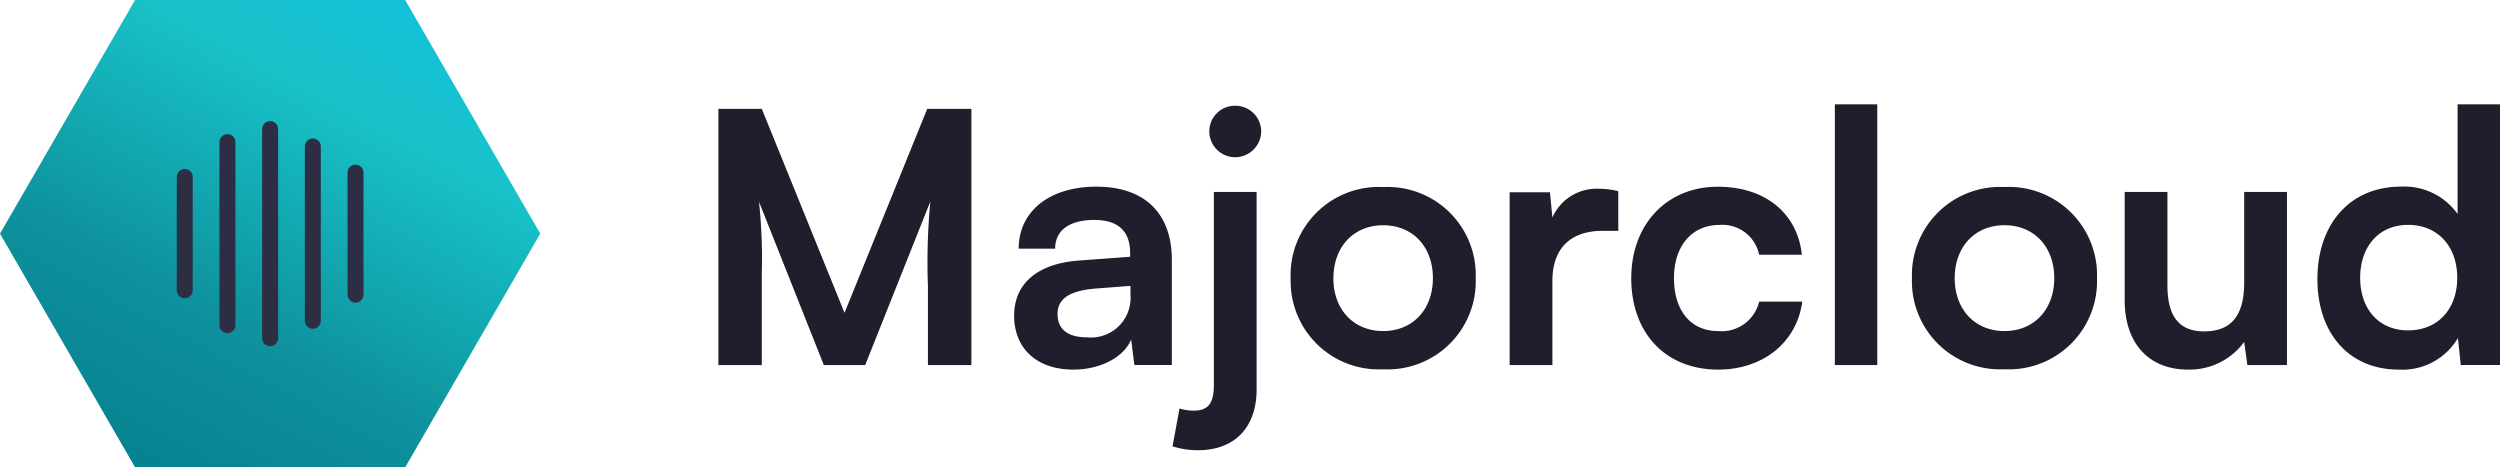<svg id="Majorcloud-Logo-Bildlogo-Dark"
  xmlns="http://www.w3.org/2000/svg"
  xmlns:xlink="http://www.w3.org/1999/xlink" width="234.868" height="43.897" viewBox="0 0 234.868 43.897">
  <defs>
    <linearGradient id="linear-gradient" x1="0.87" y1="-0.087" x2="0.16" y2="1.051" gradientUnits="objectBoundingBox">
      <stop offset="0" stop-color="#13c0e5"/>
      <stop offset="0.289" stop-color="#18c2c8"/>
      <stop offset="0.674" stop-color="#0e919c"/>
      <stop offset="1" stop-color="#037e8c"/>
    </linearGradient>
  </defs>
  <path id="Pfad_100" data-name="Pfad 100" d="M-56.722,6.639V-1.987A50.3,50.3,0,0,0-56.985-8.7l6.091,15.342h3.885l6.124-15.375a60.4,60.4,0,0,0-.23,7.967V6.639h4.082V-17.428h-4.148l-7.77,19.161-7.77-19.161H-60.8V6.639Zm29.269.428c2.535,0,4.741-1.152,5.432-2.831l.3,2.4H-18.2V-3.238c0-4.51-2.7-6.881-7.078-6.881-4.412,0-7.309,2.3-7.309,5.827h3.424c0-1.712,1.317-2.7,3.687-2.7,2.041,0,3.358.889,3.358,3.095v.362l-4.873.362C-30.844-2.876-33.017-1-33.017,2-33.017,5.058-30.91,7.067-27.453,7.067Zm1.317-3.029c-1.811,0-2.8-.724-2.8-2.206,0-1.317.955-2.14,3.457-2.37L-22.086-.8V.054A3.719,3.719,0,0,1-26.136,4.038Zm13.894-16.922a2.452,2.452,0,0,0,2.436-2.436,2.424,2.424,0,0,0-2.436-2.4,2.4,2.4,0,0,0-2.436,2.4A2.431,2.431,0,0,0-12.242-12.885Zm-5.893,27.162a7.875,7.875,0,0,0,2.4.362c3.523,0,5.5-2.239,5.5-5.7V-9.625h-4.017V8.482c0,1.646-.461,2.436-1.844,2.436a4.252,4.252,0,0,1-1.383-.2Zm11.1-15.8a8.281,8.281,0,0,0,8.692,8.56,8.281,8.281,0,0,0,8.692-8.56,8.281,8.281,0,0,0-8.692-8.56A8.281,8.281,0,0,0-7.041-1.526Zm4.017,0c0-2.963,1.91-4.971,4.675-4.971S6.326-4.489,6.326-1.526,4.417,3.445,1.651,3.445-3.024,1.437-3.024-1.526ZM23.742-9.691a7.126,7.126,0,0,0-1.778-.23,4.539,4.539,0,0,0-4.412,2.7l-.23-2.37H13.536V6.639h4.017v-7.9c0-3.161,1.811-4.708,4.708-4.708h1.482Zm1.218,8.165c0,5.169,3.226,8.593,8.165,8.593,4.247,0,7.408-2.6,7.9-6.387h-4.05a3.608,3.608,0,0,1-3.852,2.766c-2.568,0-4.148-1.91-4.148-4.971s1.712-5,4.28-5a3.521,3.521,0,0,1,3.72,2.8h4.017c-.428-3.918-3.457-6.387-7.9-6.387C28.286-10.119,24.961-6.563,24.961-1.526ZM48.073,6.639V-17.856H44.089V6.639Zm3.259-8.165a8.281,8.281,0,0,0,8.692,8.56,8.281,8.281,0,0,0,8.692-8.56,8.281,8.281,0,0,0-8.692-8.56A8.281,8.281,0,0,0,51.332-1.526Zm4.017,0c0-2.963,1.91-4.971,4.675-4.971S64.7-4.489,64.7-1.526s-1.91,4.971-4.675,4.971S55.349,1.437,55.349-1.526Zm27.194-8.1V-1.1c0,3.095-1.218,4.576-3.753,4.576-2.239,0-3.457-1.251-3.457-4.346V-9.625H71.316V.548c0,3.984,2.206,6.519,5.959,6.519a6.362,6.362,0,0,0,5.268-2.6l.3,2.173h3.72V-9.625ZM97.062,7.067A6.059,6.059,0,0,0,102.626,4.1l.263,2.535h3.687V-17.856h-3.984v10.3a6.149,6.149,0,0,0-5.3-2.568c-4.906,0-7.869,3.622-7.869,8.692C89.424,3.61,92.354,7.067,97.062,7.067Zm.889-3.687c-2.8,0-4.51-2.041-4.51-4.938s1.712-4.971,4.51-4.971,4.609,2.041,4.609,4.971S100.75,3.379,97.951,3.379Z" transform="translate(128.291 27.656)" fill="#1e1e2c"/>
  <g id="Gruppe_122" data-name="Gruppe 122" transform="translate(0 0)">
    <path id="Polygon_1" data-name="Polygon 1" d="M38.067,0,50.756,21.949,38.067,43.9H12.689L0,21.949,12.689,0Z" transform="translate(0 0)" fill="url(#linear-gradient)"/>
    <g id="Gruppe_120" data-name="Gruppe 120" transform="translate(17.356 12.124)">
      <line id="Linie_10" data-name="Linie 10" y2="10.644" transform="translate(0 4.503)" fill="none" stroke="#2d2d44" stroke-linecap="round" stroke-width="1.5"/>
      <line id="Linie_11" data-name="Linie 11" y2="17.194" transform="translate(4.011 1.228)" fill="none" stroke="#2d2d44" stroke-linecap="round" stroke-width="1.5"/>
      <line id="Linie_12" data-name="Linie 12" y2="19.65" transform="translate(8.022 0)" fill="none" stroke="#2d2d44" stroke-linecap="round" stroke-width="1.5"/>
      <line id="Linie_13" data-name="Linie 13" y2="16.375" transform="translate(12.033 1.637)" fill="none" stroke="#2d2d44" stroke-linecap="round" stroke-width="1.5"/>
      <line id="Linie_14" data-name="Linie 14" y2="11.462" transform="translate(16.044 4.094)" fill="none" stroke="#2d2d44" stroke-linecap="round" stroke-width="1.5"/>
    </g>
  </g>
</svg>